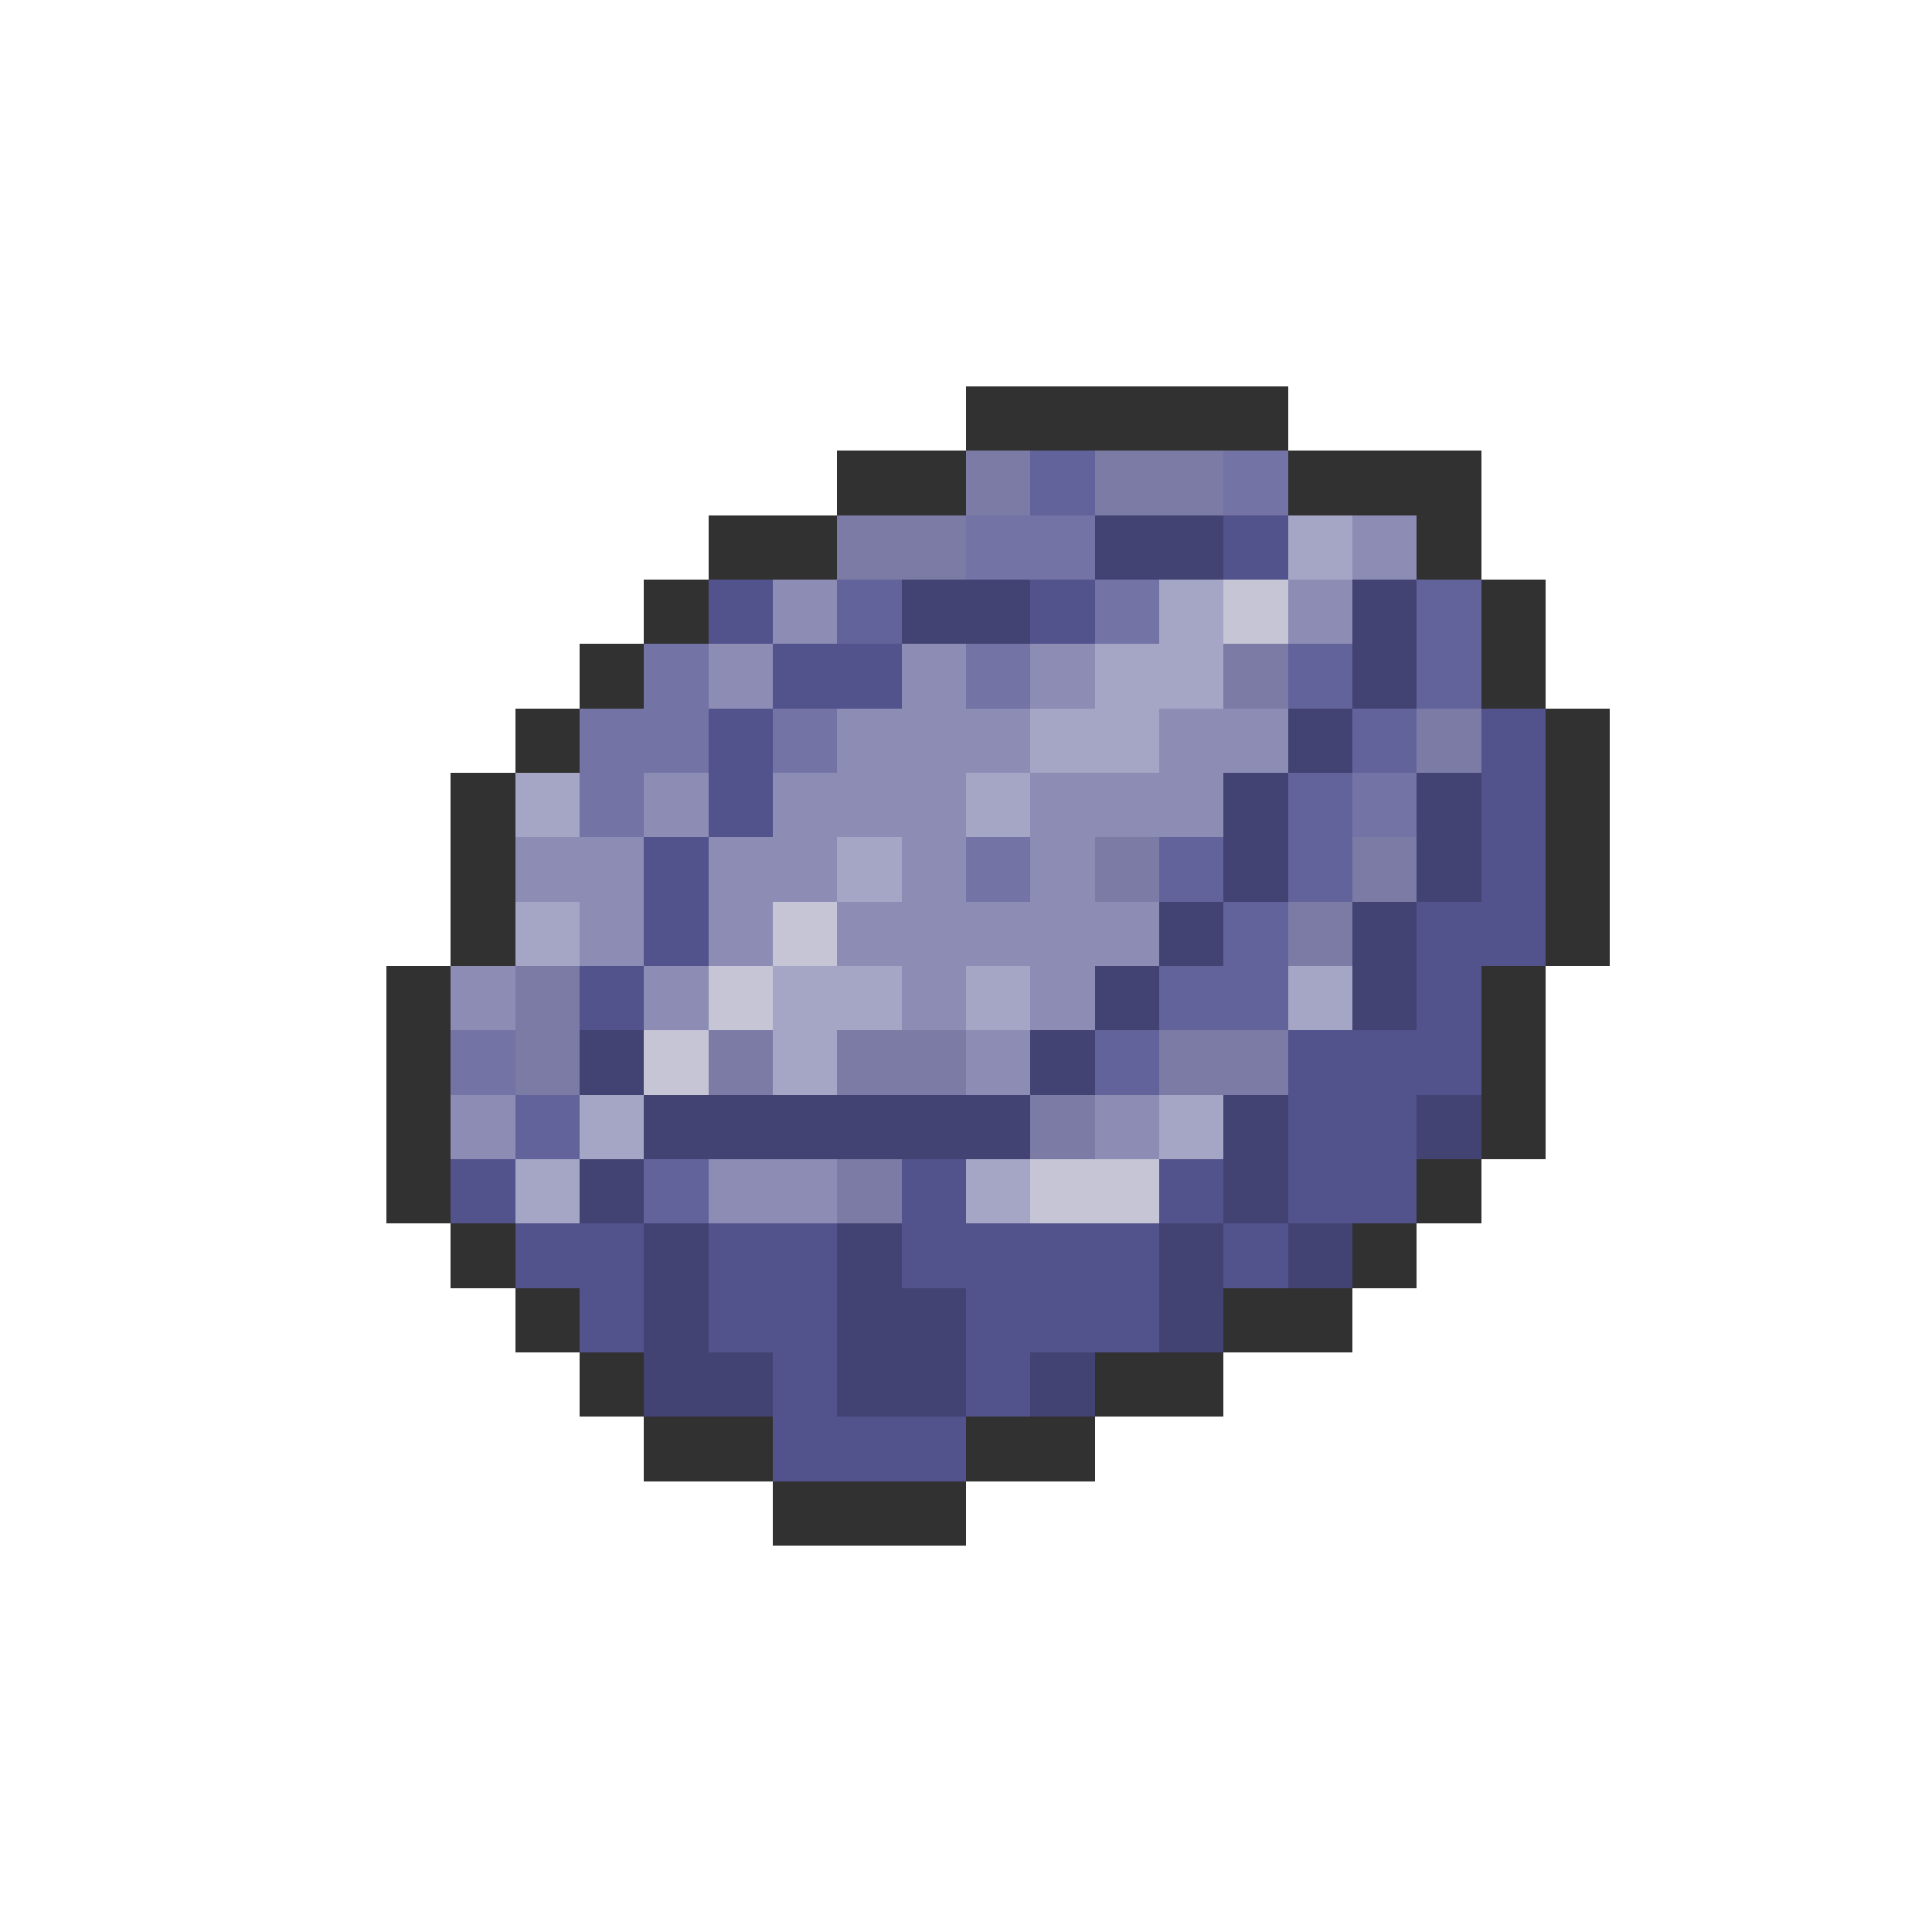 <svg xmlns="http://www.w3.org/2000/svg" viewBox="0 -0.5 30 30" shape-rendering="crispEdges">
<path stroke="#313131" d="M15 6h5M13 7h2M20 7h3M11 8h2M22 8h1M10 9h1M23 9h1M9 10h1M23 10h1M8 11h1M24 11h1M7 12h1M24 12h1M7 13h1M24 13h1M7 14h1M24 14h1M6 15h1M23 15h1M6 16h1M23 16h1M6 17h1M23 17h1M6 18h1M22 18h1M7 19h1M21 19h1M8 20h1M19 20h2M9 21h1M17 21h2M10 22h2M15 22h2M12 23h3" />
<path stroke="#7b7ba5" d="M15 7h1M17 7h2M13 8h2M19 10h1M22 11h1M17 13h1M21 13h1M20 14h1M8 15h1M8 16h1M11 16h1M13 16h2M18 16h2M16 17h1M13 18h1" />
<path stroke="#63639c" d="M16 7h1M13 9h1M22 9h1M20 10h1M22 10h1M21 11h1M20 12h1M18 13h1M20 13h1M19 14h1M18 15h2M17 16h1M8 17h1M10 18h1" />
<path stroke="#7373a5" d="M19 7h1M15 8h2M17 9h1M10 10h1M15 10h1M9 11h2M12 11h1M9 12h1M21 12h1M15 13h1M7 16h1" />
<path stroke="#424273" d="M17 8h2M14 9h2M21 9h1M21 10h1M20 11h1M19 12h1M22 12h1M19 13h1M22 13h1M18 14h1M21 14h1M17 15h1M21 15h1M9 16h1M16 16h1M10 17h6M19 17h1M22 17h1M9 18h1M19 18h1M10 19h1M13 19h1M18 19h1M20 19h1M10 20h1M13 20h2M18 20h1M10 21h2M13 21h2M16 21h1" />
<path stroke="#52528c" d="M19 8h1M11 9h1M16 9h1M12 10h2M11 11h1M23 11h1M11 12h1M23 12h1M10 13h1M23 13h1M10 14h1M22 14h2M9 15h1M22 15h1M20 16h3M20 17h2M7 18h1M14 18h1M18 18h1M20 18h2M8 19h2M11 19h2M14 19h4M19 19h1M9 20h1M11 20h2M15 20h3M12 21h1M15 21h1M12 22h3" />
<path stroke="#a5a5c5" d="M20 8h1M18 9h1M17 10h2M16 11h2M8 12h1M15 12h1M13 13h1M8 14h1M12 15h2M15 15h1M20 15h1M12 16h1M9 17h1M18 17h1M8 18h1M15 18h1" />
<path stroke="#8c8cb5" d="M21 8h1M12 9h1M20 9h1M11 10h1M14 10h1M16 10h1M13 11h3M18 11h2M10 12h1M12 12h3M16 12h3M8 13h2M11 13h2M14 13h1M16 13h1M9 14h1M11 14h1M13 14h5M7 15h1M10 15h1M14 15h1M16 15h1M15 16h1M7 17h1M17 17h1M11 18h2" />
<path stroke="#c5c5d6" d="M19 9h1M12 14h1M11 15h1M10 16h1M16 18h2" />
</svg>
